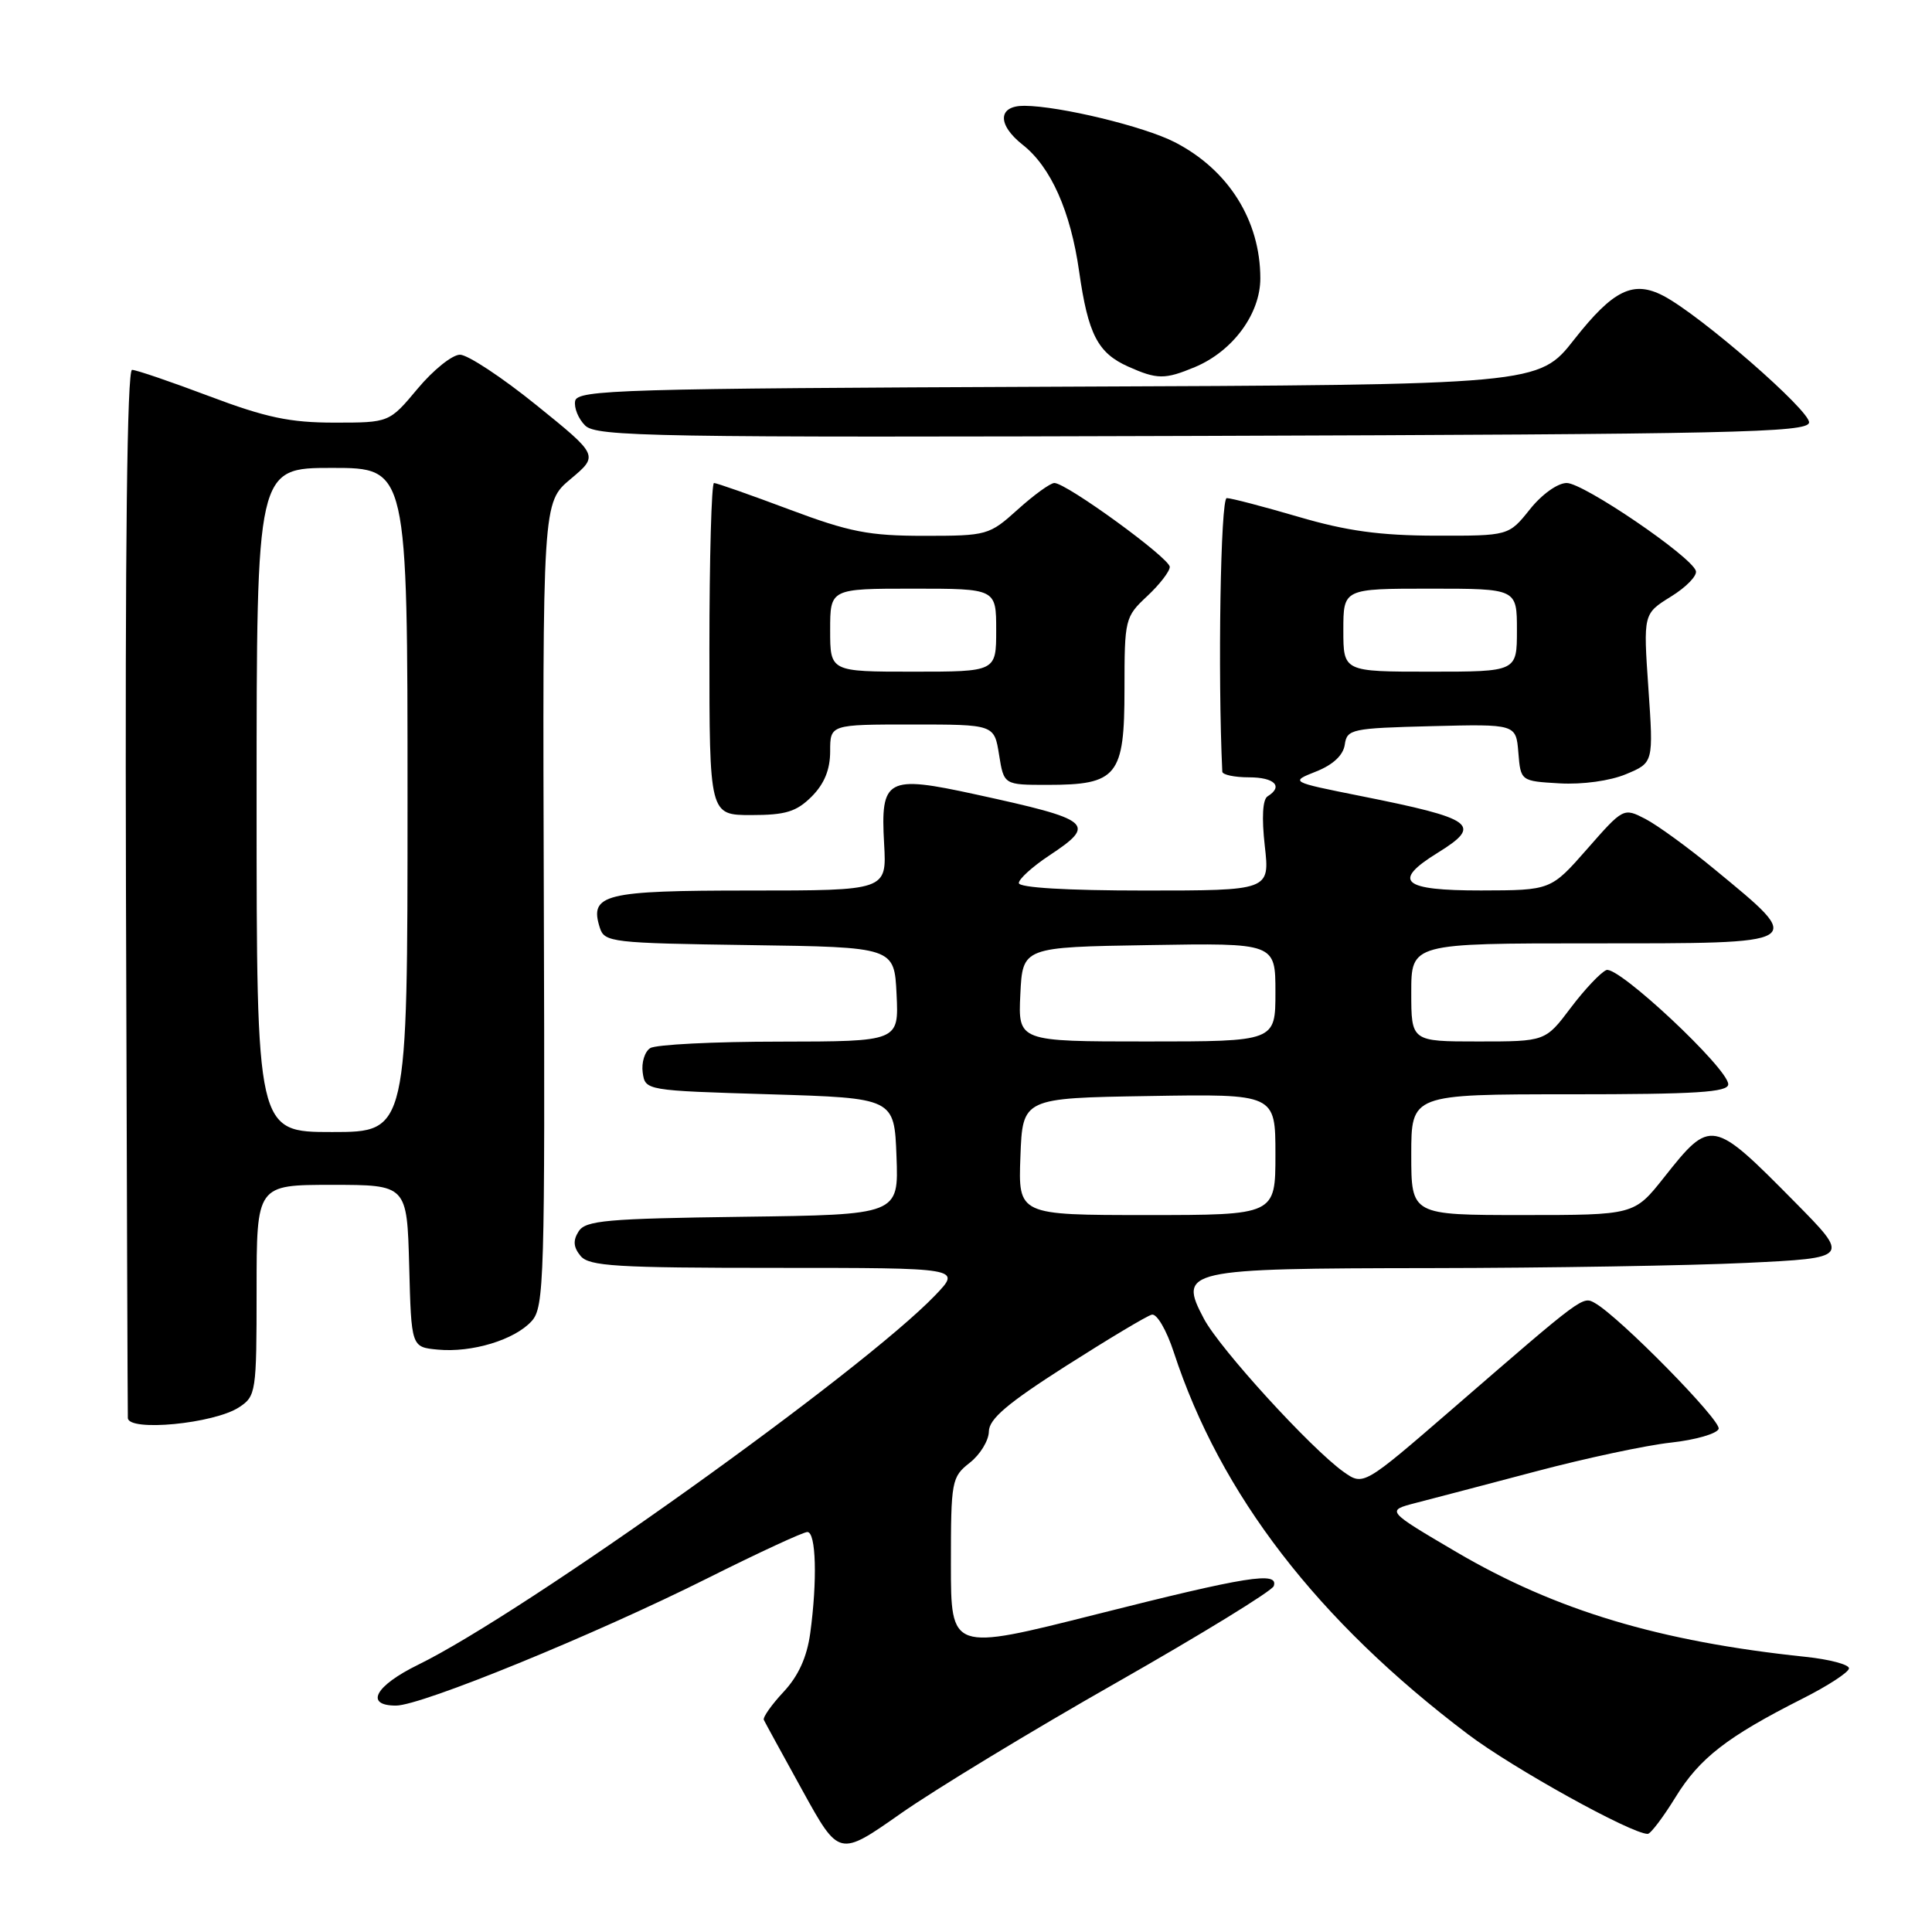 <?xml version="1.0" encoding="UTF-8" standalone="no"?>
<!DOCTYPE svg PUBLIC "-//W3C//DTD SVG 1.1//EN" "http://www.w3.org/Graphics/SVG/1.1/DTD/svg11.dtd" >
<svg xmlns="http://www.w3.org/2000/svg" xmlns:xlink="http://www.w3.org/1999/xlink" version="1.1" viewBox="0 0 256 256">
 <g >
 <path fill="currentColor"
d=" M 147.95 222.95 C 159.19 216.55 168.57 210.80 168.78 210.16 C 169.44 208.19 165.26 208.86 145.25 213.91 C 126.00 218.77 126.00 218.77 126.00 207.28 C 126.00 196.21 126.09 195.72 128.50 193.82 C 129.88 192.74 131.01 190.88 131.03 189.68 C 131.05 188.02 133.49 185.95 141.24 181.00 C 146.85 177.43 151.96 174.36 152.62 174.20 C 153.28 174.03 154.57 176.23 155.54 179.20 C 161.71 198.04 174.56 214.72 194.50 229.79 C 200.46 234.30 216.17 243.00 218.33 243.00 C 218.71 243.00 220.37 240.81 222.02 238.13 C 225.20 232.96 228.85 230.13 238.82 225.09 C 242.22 223.38 245.00 221.56 245.00 221.06 C 245.00 220.56 242.41 219.87 239.25 219.54 C 219.87 217.51 206.16 213.39 192.96 205.64 C 183.66 200.17 183.66 200.17 187.58 199.15 C 189.74 198.60 196.90 196.71 203.50 194.97 C 210.10 193.22 218.16 191.50 221.42 191.15 C 224.68 190.79 227.51 189.97 227.73 189.33 C 228.09 188.23 214.60 174.51 211.35 172.67 C 209.70 171.73 209.85 171.62 192.44 186.70 C 180.66 196.89 180.66 196.89 178.02 195.02 C 173.68 191.92 161.64 178.73 159.53 174.75 C 156.09 168.25 156.92 168.07 189.59 168.03 C 205.04 168.01 223.86 167.70 231.41 167.34 C 245.14 166.68 245.14 166.68 237.82 159.27 C 226.88 148.20 226.71 148.16 220.48 156.03 C 216.54 161.00 216.54 161.00 201.77 161.00 C 187.00 161.00 187.00 161.00 187.00 153.00 C 187.00 145.00 187.00 145.00 208.00 145.00 C 224.81 145.00 229.00 144.73 229.00 143.67 C 229.00 141.59 214.39 127.91 212.85 128.54 C 212.11 128.84 209.98 131.09 208.13 133.54 C 204.77 138.00 204.77 138.00 195.88 138.00 C 187.00 138.00 187.00 138.00 187.00 131.50 C 187.00 125.00 187.00 125.00 211.00 125.00 C 239.63 125.00 239.32 125.19 227.19 115.19 C 223.73 112.33 219.59 109.32 218.00 108.50 C 215.13 107.02 215.09 107.04 210.31 112.49 C 205.50 117.97 205.50 117.97 196.25 117.99 C 185.79 118.00 184.38 116.78 190.50 113.00 C 196.50 109.29 195.40 108.49 180.22 105.46 C 170.93 103.60 170.93 103.60 174.41 102.22 C 176.65 101.33 177.99 100.06 178.19 98.67 C 178.48 96.61 179.08 96.49 189.69 96.22 C 200.88 95.94 200.88 95.94 201.19 99.72 C 201.50 103.50 201.50 103.50 206.66 103.80 C 209.69 103.97 213.34 103.47 215.46 102.58 C 219.10 101.06 219.10 101.06 218.42 91.19 C 217.74 81.33 217.74 81.33 221.41 79.05 C 223.44 77.80 224.92 76.27 224.71 75.64 C 224.07 73.69 209.82 64.00 207.60 64.00 C 206.40 64.00 204.30 65.50 202.71 67.50 C 199.91 71.00 199.91 71.00 190.21 70.98 C 182.86 70.96 178.45 70.36 172.05 68.48 C 167.40 67.12 163.13 66.00 162.55 66.00 C 161.73 66.00 161.35 89.39 161.96 102.25 C 161.98 102.66 163.57 103.00 165.50 103.00 C 168.90 103.00 170.08 104.21 167.96 105.52 C 167.30 105.93 167.17 108.35 167.59 112.08 C 168.26 118.00 168.26 118.00 151.63 118.00 C 141.37 118.00 135.00 117.62 135.00 117.01 C 135.00 116.47 136.80 114.84 139.00 113.38 C 145.38 109.16 144.75 108.63 129.27 105.26 C 117.49 102.69 116.66 103.13 117.15 111.81 C 117.50 118.00 117.50 118.00 99.37 118.00 C 80.02 118.00 78.07 118.48 79.48 122.93 C 80.09 124.86 81.04 124.97 99.31 125.23 C 118.50 125.50 118.50 125.50 118.80 131.75 C 119.10 138.00 119.10 138.00 103.30 138.02 C 94.61 138.02 86.90 138.41 86.16 138.88 C 85.43 139.34 84.98 140.80 85.16 142.11 C 85.50 144.50 85.53 144.50 102.00 145.00 C 118.50 145.50 118.50 145.50 118.79 153.23 C 119.08 160.96 119.08 160.96 98.40 161.23 C 80.37 161.47 77.58 161.71 76.67 163.17 C 75.90 164.37 75.98 165.27 76.93 166.42 C 78.06 167.78 81.62 168.00 102.82 168.00 C 127.39 168.00 127.39 168.00 123.95 171.60 C 114.32 181.66 69.49 213.70 55.40 220.59 C 49.70 223.38 48.28 226.00 52.47 226.00 C 55.84 226.00 78.85 216.59 93.74 209.13 C 100.47 205.76 106.43 203.00 106.98 203.00 C 108.14 203.00 108.31 209.43 107.36 216.41 C 106.92 219.60 105.79 222.08 103.82 224.19 C 102.23 225.89 101.06 227.56 101.21 227.89 C 101.37 228.23 103.68 232.45 106.34 237.27 C 111.18 246.04 111.18 246.04 119.34 240.31 C 123.83 237.16 136.70 229.34 147.95 222.95 Z  M 31.68 186.47 C 33.92 185.00 34.00 184.49 34.00 170.98 C 34.00 157.00 34.00 157.00 43.97 157.00 C 53.93 157.00 53.93 157.00 54.22 167.75 C 54.50 178.50 54.50 178.50 58.00 178.83 C 62.53 179.26 68.20 177.54 70.45 175.05 C 72.11 173.22 72.22 169.60 72.06 119.84 C 71.89 66.59 71.89 66.59 75.61 63.47 C 79.33 60.35 79.33 60.35 71.06 53.67 C 66.52 50.00 61.97 47.00 60.95 47.00 C 59.93 47.00 57.41 49.02 55.34 51.50 C 51.58 56.00 51.58 56.00 44.30 56.00 C 38.42 56.00 35.24 55.33 27.76 52.51 C 22.67 50.59 18.05 49.01 17.50 49.01 C 16.84 49.00 16.57 72.45 16.69 117.75 C 16.80 155.56 16.91 187.13 16.94 187.89 C 17.02 189.74 28.36 188.65 31.68 186.47 Z  M 107.55 105.55 C 109.23 103.86 110.00 101.98 110.00 99.55 C 110.00 96.00 110.00 96.00 120.87 96.00 C 131.74 96.00 131.74 96.00 132.38 100.00 C 133.02 104.00 133.02 104.00 138.79 104.00 C 148.06 104.00 149.00 102.83 149.00 91.34 C 149.00 82.03 149.07 81.74 152.00 79.00 C 153.65 77.46 155.00 75.71 155.00 75.12 C 155.00 73.96 141.31 64.00 139.71 64.00 C 139.18 64.00 137.00 65.58 134.87 67.50 C 131.08 70.92 130.81 71.00 122.45 71.00 C 115.14 71.00 112.57 70.50 104.57 67.50 C 99.43 65.57 94.95 64.00 94.61 64.00 C 94.28 64.00 94.00 73.90 94.00 86.00 C 94.00 108.00 94.00 108.00 99.55 108.00 C 104.10 108.00 105.53 107.56 107.55 105.55 Z  M 239.71 56.00 C 239.94 54.49 225.37 41.80 220.43 39.21 C 216.42 37.11 213.77 38.40 208.60 44.97 C 203.88 50.99 203.88 50.99 140.20 51.24 C 82.29 51.48 76.50 51.65 76.21 53.13 C 76.04 54.02 76.63 55.49 77.53 56.38 C 79.01 57.86 86.39 57.99 159.31 57.76 C 229.66 57.53 239.50 57.32 239.71 56.00 Z  M 158.33 48.64 C 163.35 46.54 167.00 41.59 167.00 36.89 C 167.00 29.21 162.77 22.48 155.64 18.83 C 151.59 16.75 140.42 14.05 135.75 14.02 C 132.21 13.99 132.10 16.50 135.53 19.20 C 139.25 22.13 141.86 28.00 142.99 35.96 C 144.18 44.30 145.45 46.77 149.50 48.58 C 153.33 50.29 154.35 50.30 158.33 48.64 Z  M 135.21 153.25 C 135.50 145.50 135.50 145.50 152.25 145.23 C 169.00 144.95 169.00 144.95 169.00 152.98 C 169.00 161.00 169.00 161.00 151.96 161.00 C 134.92 161.00 134.92 161.00 135.21 153.25 Z  M 135.20 131.75 C 135.50 125.50 135.50 125.50 152.25 125.23 C 169.00 124.95 169.00 124.95 169.00 131.48 C 169.00 138.00 169.00 138.00 151.95 138.00 C 134.90 138.00 134.90 138.00 135.20 131.75 Z  M 178.00 83.50 C 178.00 78.00 178.00 78.00 189.50 78.00 C 201.00 78.00 201.00 78.00 201.00 83.50 C 201.00 89.00 201.00 89.00 189.50 89.00 C 178.00 89.00 178.00 89.00 178.00 83.50 Z  M 34.00 106.00 C 34.00 62.00 34.00 62.00 44.00 62.00 C 54.00 62.00 54.00 62.00 54.00 106.00 C 54.00 150.00 54.00 150.00 44.00 150.00 C 34.00 150.00 34.00 150.00 34.00 106.00 Z  M 110.00 83.50 C 110.00 78.00 110.00 78.00 121.00 78.00 C 132.00 78.00 132.00 78.00 132.00 83.50 C 132.00 89.00 132.00 89.00 121.00 89.00 C 110.00 89.00 110.00 89.00 110.00 83.50 Z "/>
</g>
</svg>